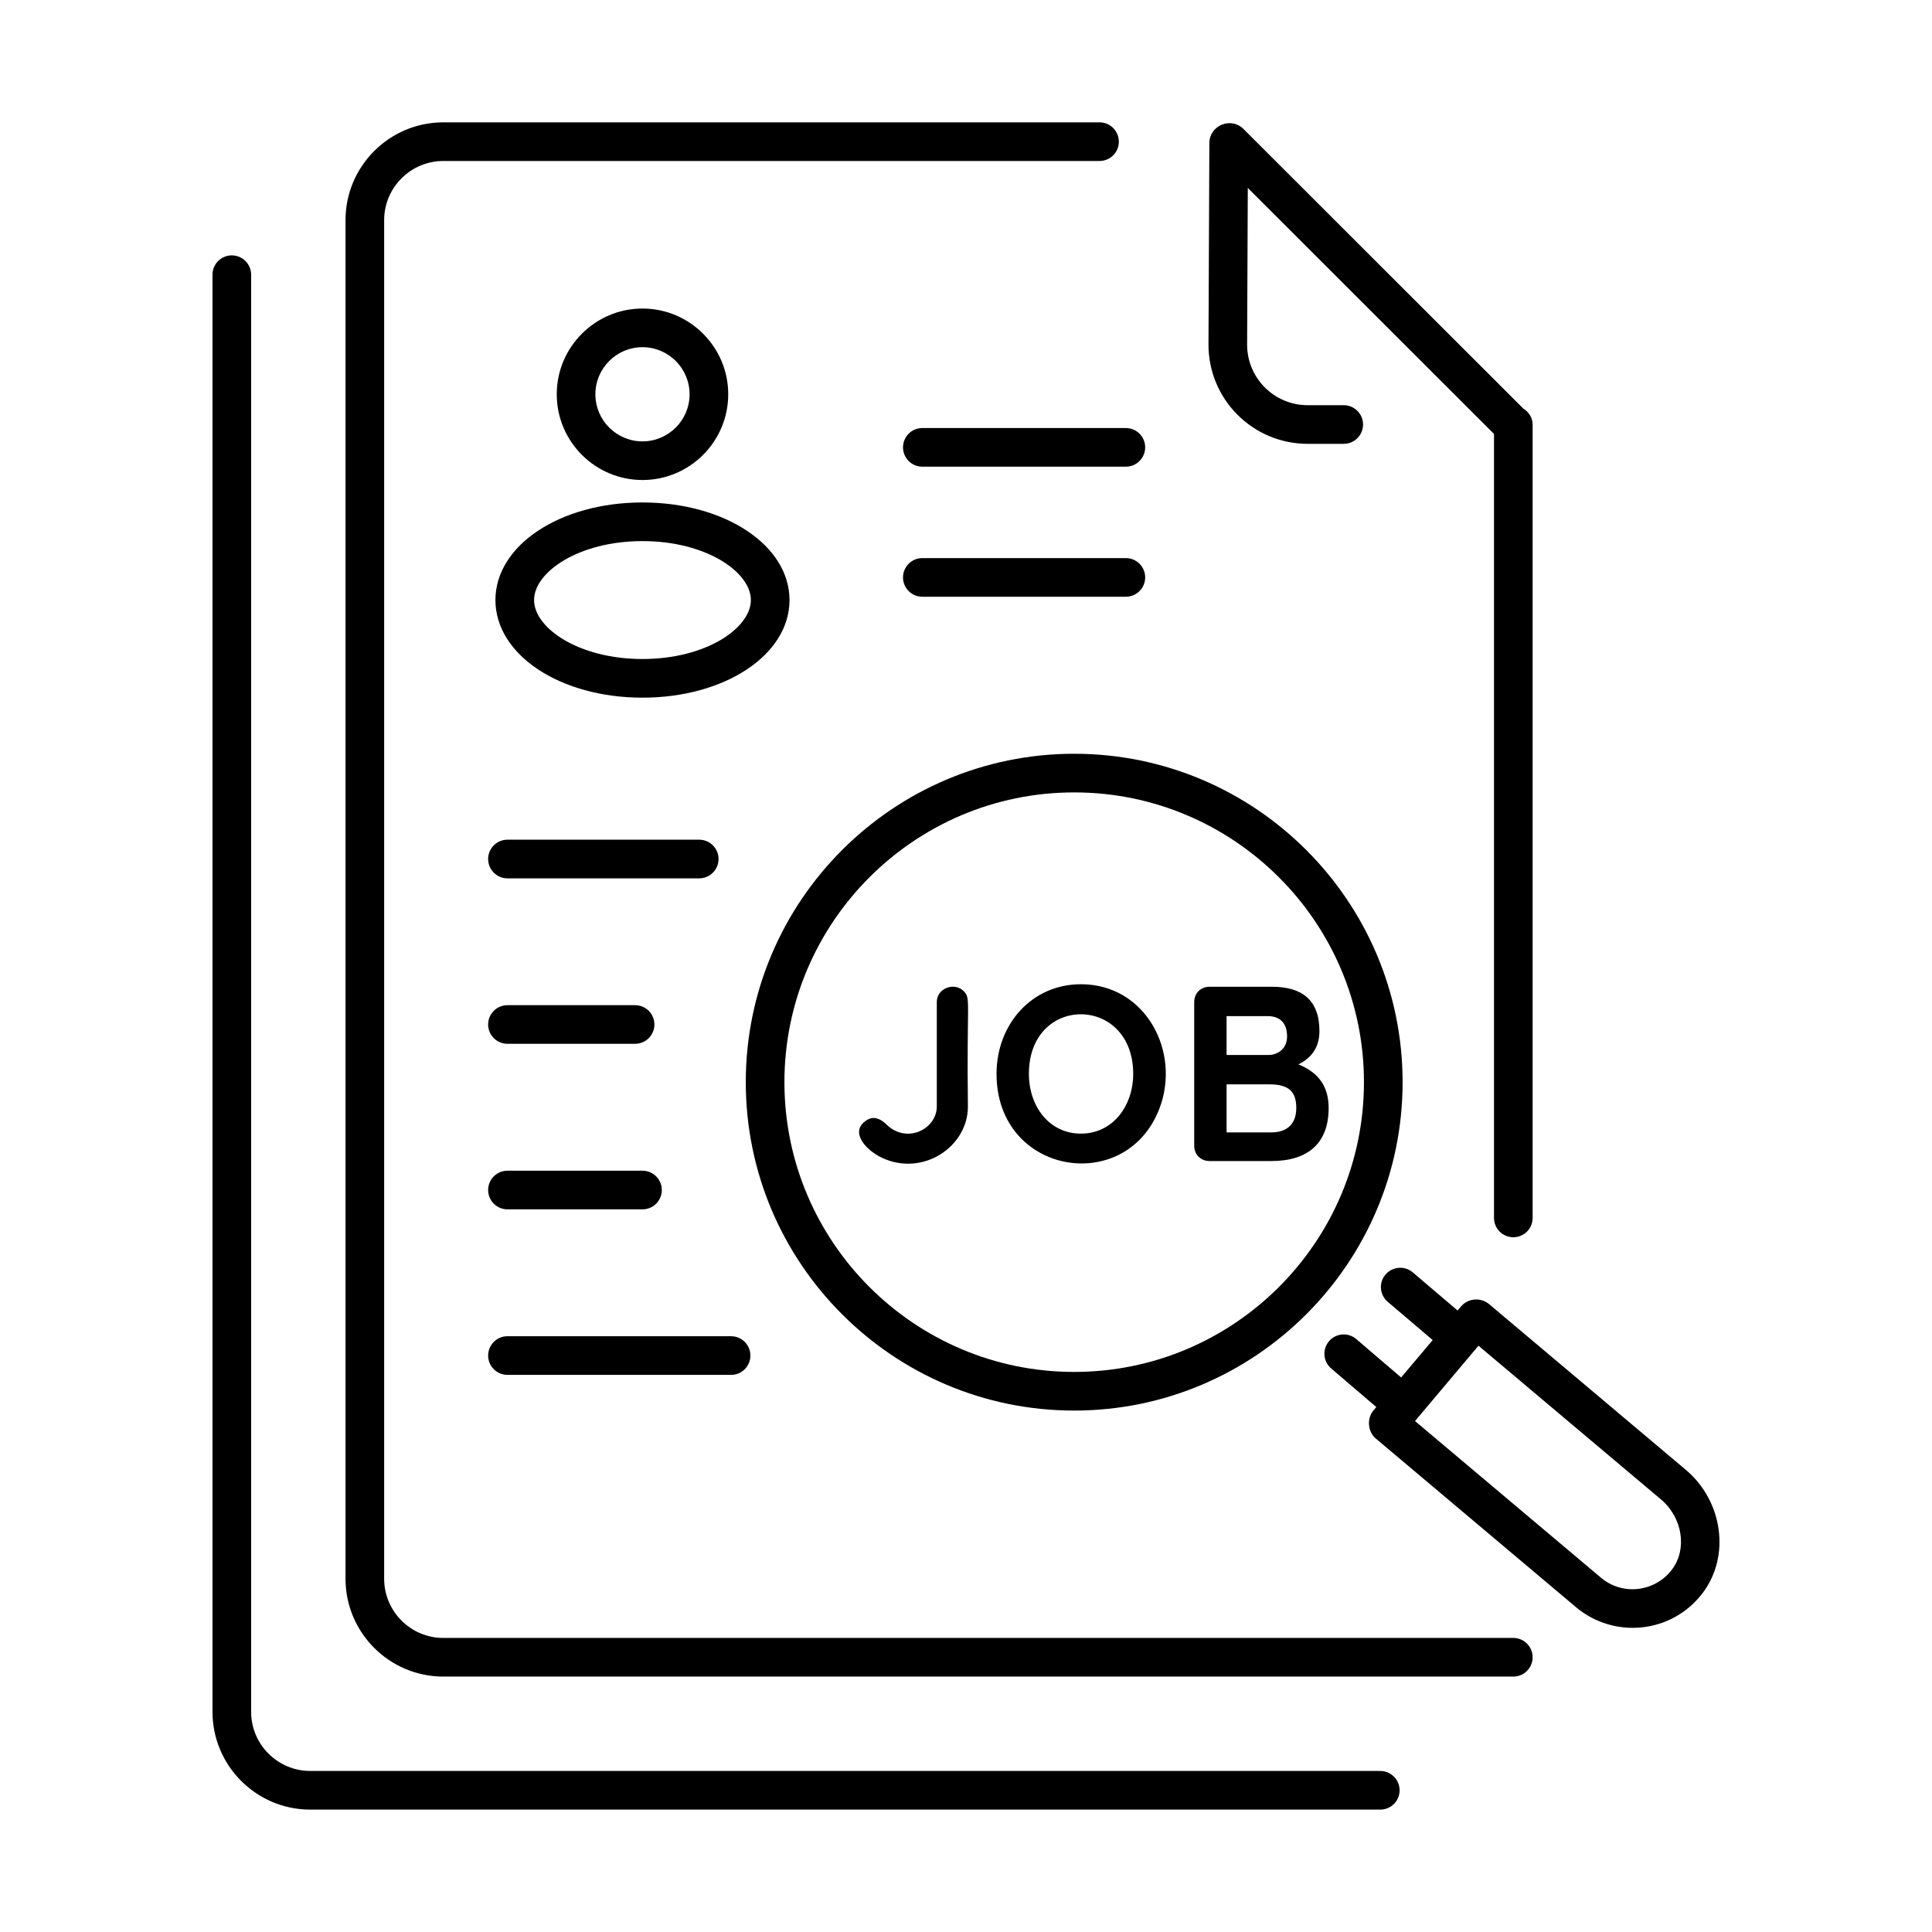 <svg width="138" height="138" viewBox="0 0 138 138" fill="none" xmlns="http://www.w3.org/2000/svg">
<path d="M31.666 119.756H108.094C108.855 119.756 109.474 119.138 109.474 118.376C109.474 117.614 108.855 116.996 108.094 116.996H31.666C29.336 116.996 27.44 115.1 27.44 112.77V15.725C27.44 13.395 29.336 11.499 31.666 11.499H78.537C79.299 11.499 79.917 10.881 79.917 10.119C79.917 9.357 79.299 8.739 78.537 8.739H31.666C27.814 8.739 24.68 11.873 24.68 15.725V112.77C24.68 116.622 27.814 119.756 31.666 119.756Z" fill="black"/>
<path d="M80.418 42.624C81.18 42.624 81.798 42.006 81.798 41.244C81.798 40.482 81.18 39.864 80.418 39.864H65.88C65.119 39.864 64.501 40.482 64.501 41.244C64.501 42.006 65.119 42.624 65.88 42.624H80.418Z" fill="black"/>
<path d="M34.867 61.358C34.867 62.12 35.485 62.739 36.246 62.739H49.945C50.707 62.739 51.325 62.12 51.325 61.358C51.325 60.597 50.707 59.978 49.945 59.978H36.246C35.485 59.978 34.867 60.597 34.867 61.358Z" fill="black"/>
<path d="M36.246 74.558H45.363C46.125 74.558 46.743 73.94 46.743 73.178C46.743 72.416 46.125 71.798 45.363 71.798H36.246C35.485 71.798 34.867 72.416 34.867 73.178C34.867 73.94 35.485 74.558 36.246 74.558Z" fill="black"/>
<path d="M36.246 86.382H45.892C46.654 86.382 47.272 85.763 47.272 85.002C47.272 84.24 46.654 83.622 45.892 83.622H36.246C35.485 83.622 34.867 84.24 34.867 85.002C34.867 85.763 35.485 86.382 36.246 86.382Z" fill="black"/>
<path d="M36.246 98.205H52.22C52.982 98.205 53.6 97.587 53.6 96.825C53.6 96.063 52.982 95.445 52.22 95.445H36.246C35.485 95.445 34.867 96.063 34.867 96.825C34.867 97.587 35.485 98.205 36.246 98.205Z" fill="black"/>
<path d="M76.727 100.755C89.662 100.755 100.186 90.232 100.186 77.298C100.186 64.363 89.662 53.84 76.727 53.84C63.792 53.84 53.27 64.363 53.27 77.298C53.27 90.232 63.792 100.755 76.727 100.755ZM76.727 56.6C88.14 56.6 97.425 65.885 97.425 77.298C97.425 88.71 88.14 97.995 76.727 97.995C65.314 97.995 56.03 88.71 56.03 77.298C56.03 65.885 65.314 56.6 76.727 56.6Z" fill="black"/>
<path d="M63.002 82.701C65.908 84.062 69.136 81.927 69.136 79.037C69.041 71.393 69.362 71.339 68.834 70.795C68.188 70.131 66.914 70.574 66.914 71.569V79.037C66.914 80.606 64.857 81.711 63.393 80.389C62.712 79.707 62.198 79.735 61.713 80.157C60.776 80.972 61.897 82.182 63.002 82.701Z" fill="black"/>
<path d="M82.811 79.195C84.37 75.139 81.845 70.303 77.209 70.303C73.69 70.303 71.181 73.172 71.181 76.705C71.181 83.918 80.413 85.43 82.811 79.195ZM80.943 76.705C80.943 78.976 79.501 80.973 77.209 80.973C74.944 80.973 73.493 79.025 73.493 76.705C73.493 70.998 80.943 71.063 80.943 76.705Z" fill="black"/>
<path d="M86.386 82.931H90.813C93.392 82.931 94.903 81.691 94.903 79.143C94.903 77.695 94.27 76.641 92.741 76.026C93.768 75.531 94.245 74.714 94.245 73.648C94.245 71.437 93.008 70.483 90.867 70.483H86.386C85.768 70.483 85.301 70.945 85.301 71.568V81.846C85.301 82.477 85.777 82.931 86.386 82.931ZM90.813 80.885H87.613V77.454H90.689C92.116 77.454 92.591 78.035 92.591 79.143C92.591 80.314 91.896 80.885 90.813 80.885ZM91.934 74.039C91.934 74.893 91.288 75.356 90.6 75.356H87.613V72.581H90.547C91.402 72.581 91.934 73.046 91.934 74.039Z" fill="black"/>
<path d="M104.353 93.324L104.114 93.608L100.91 90.882C100.33 90.39 99.46 90.459 98.965 91.04C98.47 91.62 98.541 92.49 99.122 92.985L102.335 95.719L100.081 98.39L96.877 95.649C96.296 95.152 95.424 95.221 94.931 95.801C94.436 96.38 94.504 97.251 95.083 97.746L98.307 100.503L98.115 100.732C97.614 101.311 97.689 102.262 98.275 102.756L112.57 114.798C115.257 117.06 119.369 116.713 121.593 113.82C123.612 111.198 123.083 107.236 120.416 104.988L106.378 93.163C105.799 92.662 104.877 92.703 104.353 93.324ZM119.407 112.137C118.204 113.698 115.914 114.009 114.348 112.687L101.072 101.504L105.606 96.122L118.637 107.099C120.192 108.408 120.537 110.669 119.407 112.137Z" fill="black"/>
<path d="M22.164 129.258H98.592C99.353 129.258 99.972 128.64 99.972 127.878C99.972 127.116 99.353 126.498 98.592 126.498H22.164C19.834 126.498 17.938 124.602 17.938 122.272V19.621C17.938 18.859 17.32 18.241 16.558 18.241C15.796 18.241 15.178 18.859 15.178 19.621V122.272C15.178 126.124 18.312 129.258 22.164 129.258Z" fill="black"/>
<path d="M64.501 31.954C64.501 32.716 65.119 33.334 65.88 33.334H80.418C81.18 33.334 81.798 32.716 81.798 31.954C81.798 31.192 81.18 30.574 80.418 30.574H65.88C65.119 30.574 64.501 31.192 64.501 31.954Z" fill="black"/>
<path d="M93.406 31.702H95.981C96.743 31.702 97.361 31.084 97.361 30.322C97.361 29.561 96.743 28.942 95.981 28.942H93.406C90.998 28.942 89.069 26.986 89.08 24.598L89.128 13.424L106.714 30.995V86.995C106.714 87.757 107.333 88.375 108.094 88.375C108.856 88.375 109.474 87.757 109.474 86.995V30.335C109.474 29.837 109.197 29.421 108.802 29.178L88.819 9.213C87.927 8.32 86.389 8.959 86.383 10.215L86.32 24.585C86.303 28.513 89.476 31.702 93.406 31.702Z" fill="black"/>
<path d="M52.016 28.163C52.016 24.787 49.268 22.039 45.892 22.039C42.516 22.039 39.768 24.787 39.768 28.163C39.768 31.539 42.516 34.287 45.892 34.287C49.268 34.287 52.016 31.539 52.016 28.163ZM42.528 28.163C42.528 26.308 44.038 24.799 45.892 24.799C47.746 24.799 49.256 26.308 49.256 28.163C49.256 30.017 47.746 31.527 45.892 31.527C44.038 31.527 42.528 30.017 42.528 28.163Z" fill="black"/>
<path d="M35.388 42.861C35.388 46.771 40.001 49.833 45.891 49.833C51.78 49.833 56.394 46.771 56.394 42.861C56.394 38.952 51.78 35.89 45.891 35.89C40.001 35.89 35.388 38.952 35.388 42.861ZM45.891 38.65C50.454 38.65 53.634 40.87 53.634 42.861C53.634 44.853 50.454 47.072 45.891 47.072C41.328 47.072 38.148 44.853 38.148 42.861C38.148 40.87 41.328 38.65 45.891 38.65Z" fill="black"/>
</svg>
